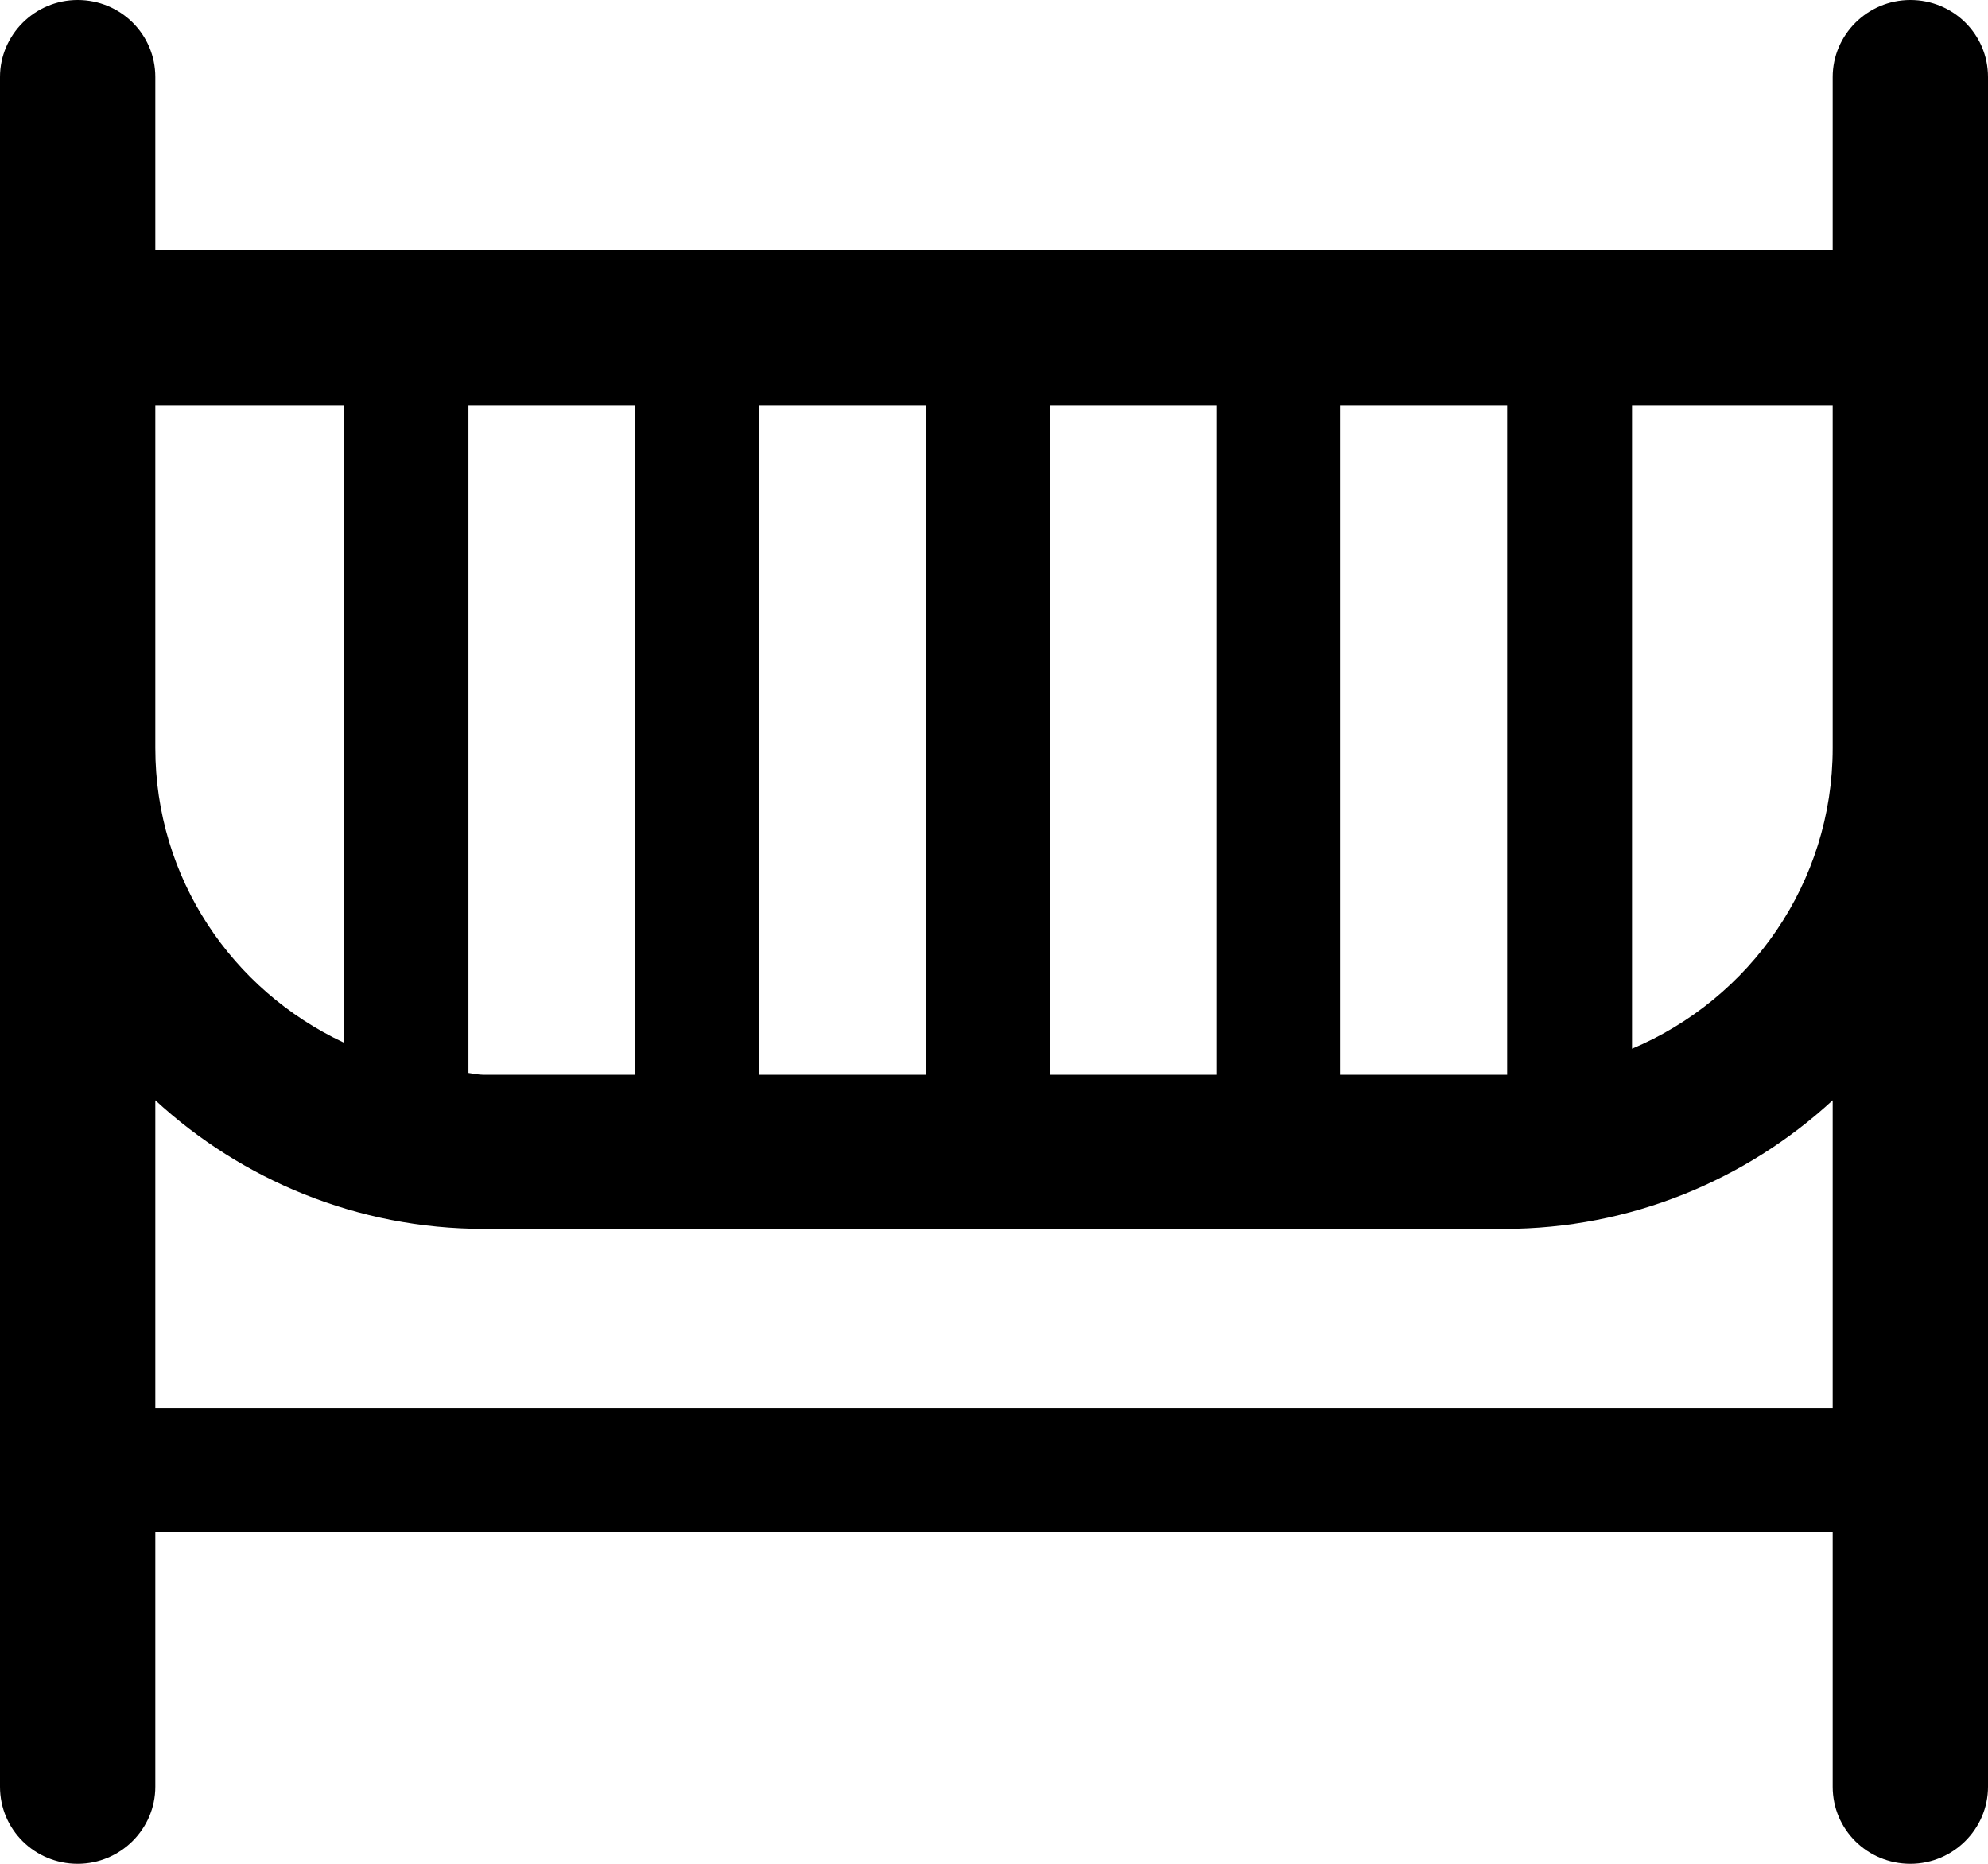 <svg xmlns:xlink="http://www.w3.org/1999/xlink" xmlns="http://www.w3.org/2000/svg" class="mainmenu-icon mainmenu-icon-k127" width="32"  height="30" ><defs><symbol id="k127" xmlns="http://www.w3.org/2000/svg" viewBox="0 0 32 30">
    <path d="M30.75,0c-.69,0-1.25,.56-1.25,1.24v2.79H2.5V1.24c0-.69-.56-1.24-1.25-1.24S0,.56,0,1.24V28.76c0,.69,.56,1.24,1.25,1.24s1.25-.56,1.25-1.24v-4.1H29.5v4.1c0,.69,.56,1.24,1.25,1.24s1.25-.56,1.25-1.24V1.24c0-.69-.56-1.24-1.25-1.24Zm-1.25,12.04c0,2.17-1.33,4.04-3.23,4.84V6.52h3.23v5.53ZM7.79,17.3c-.09,0-.17-.02-.25-.03V6.52h2.68v10.78h-2.43ZM12.22,6.52h2.68v10.78h-2.68V6.52Zm4.68,0h2.68v10.78h-2.68V6.52Zm4.68,0h2.68v10.78s-.04,0-.06,0h-2.63V6.52Zm-16.05,0v10.26c-1.79-.84-3.03-2.64-3.03-4.74V6.52h3.03ZM2.5,22.67v-4.96c1.39,1.28,3.25,2.07,5.29,2.07H24.21c2.04,0,3.9-.79,5.29-2.07v4.96H2.5Z"></path>
  </symbol></defs><use xlink:href="#k127"></use></svg>